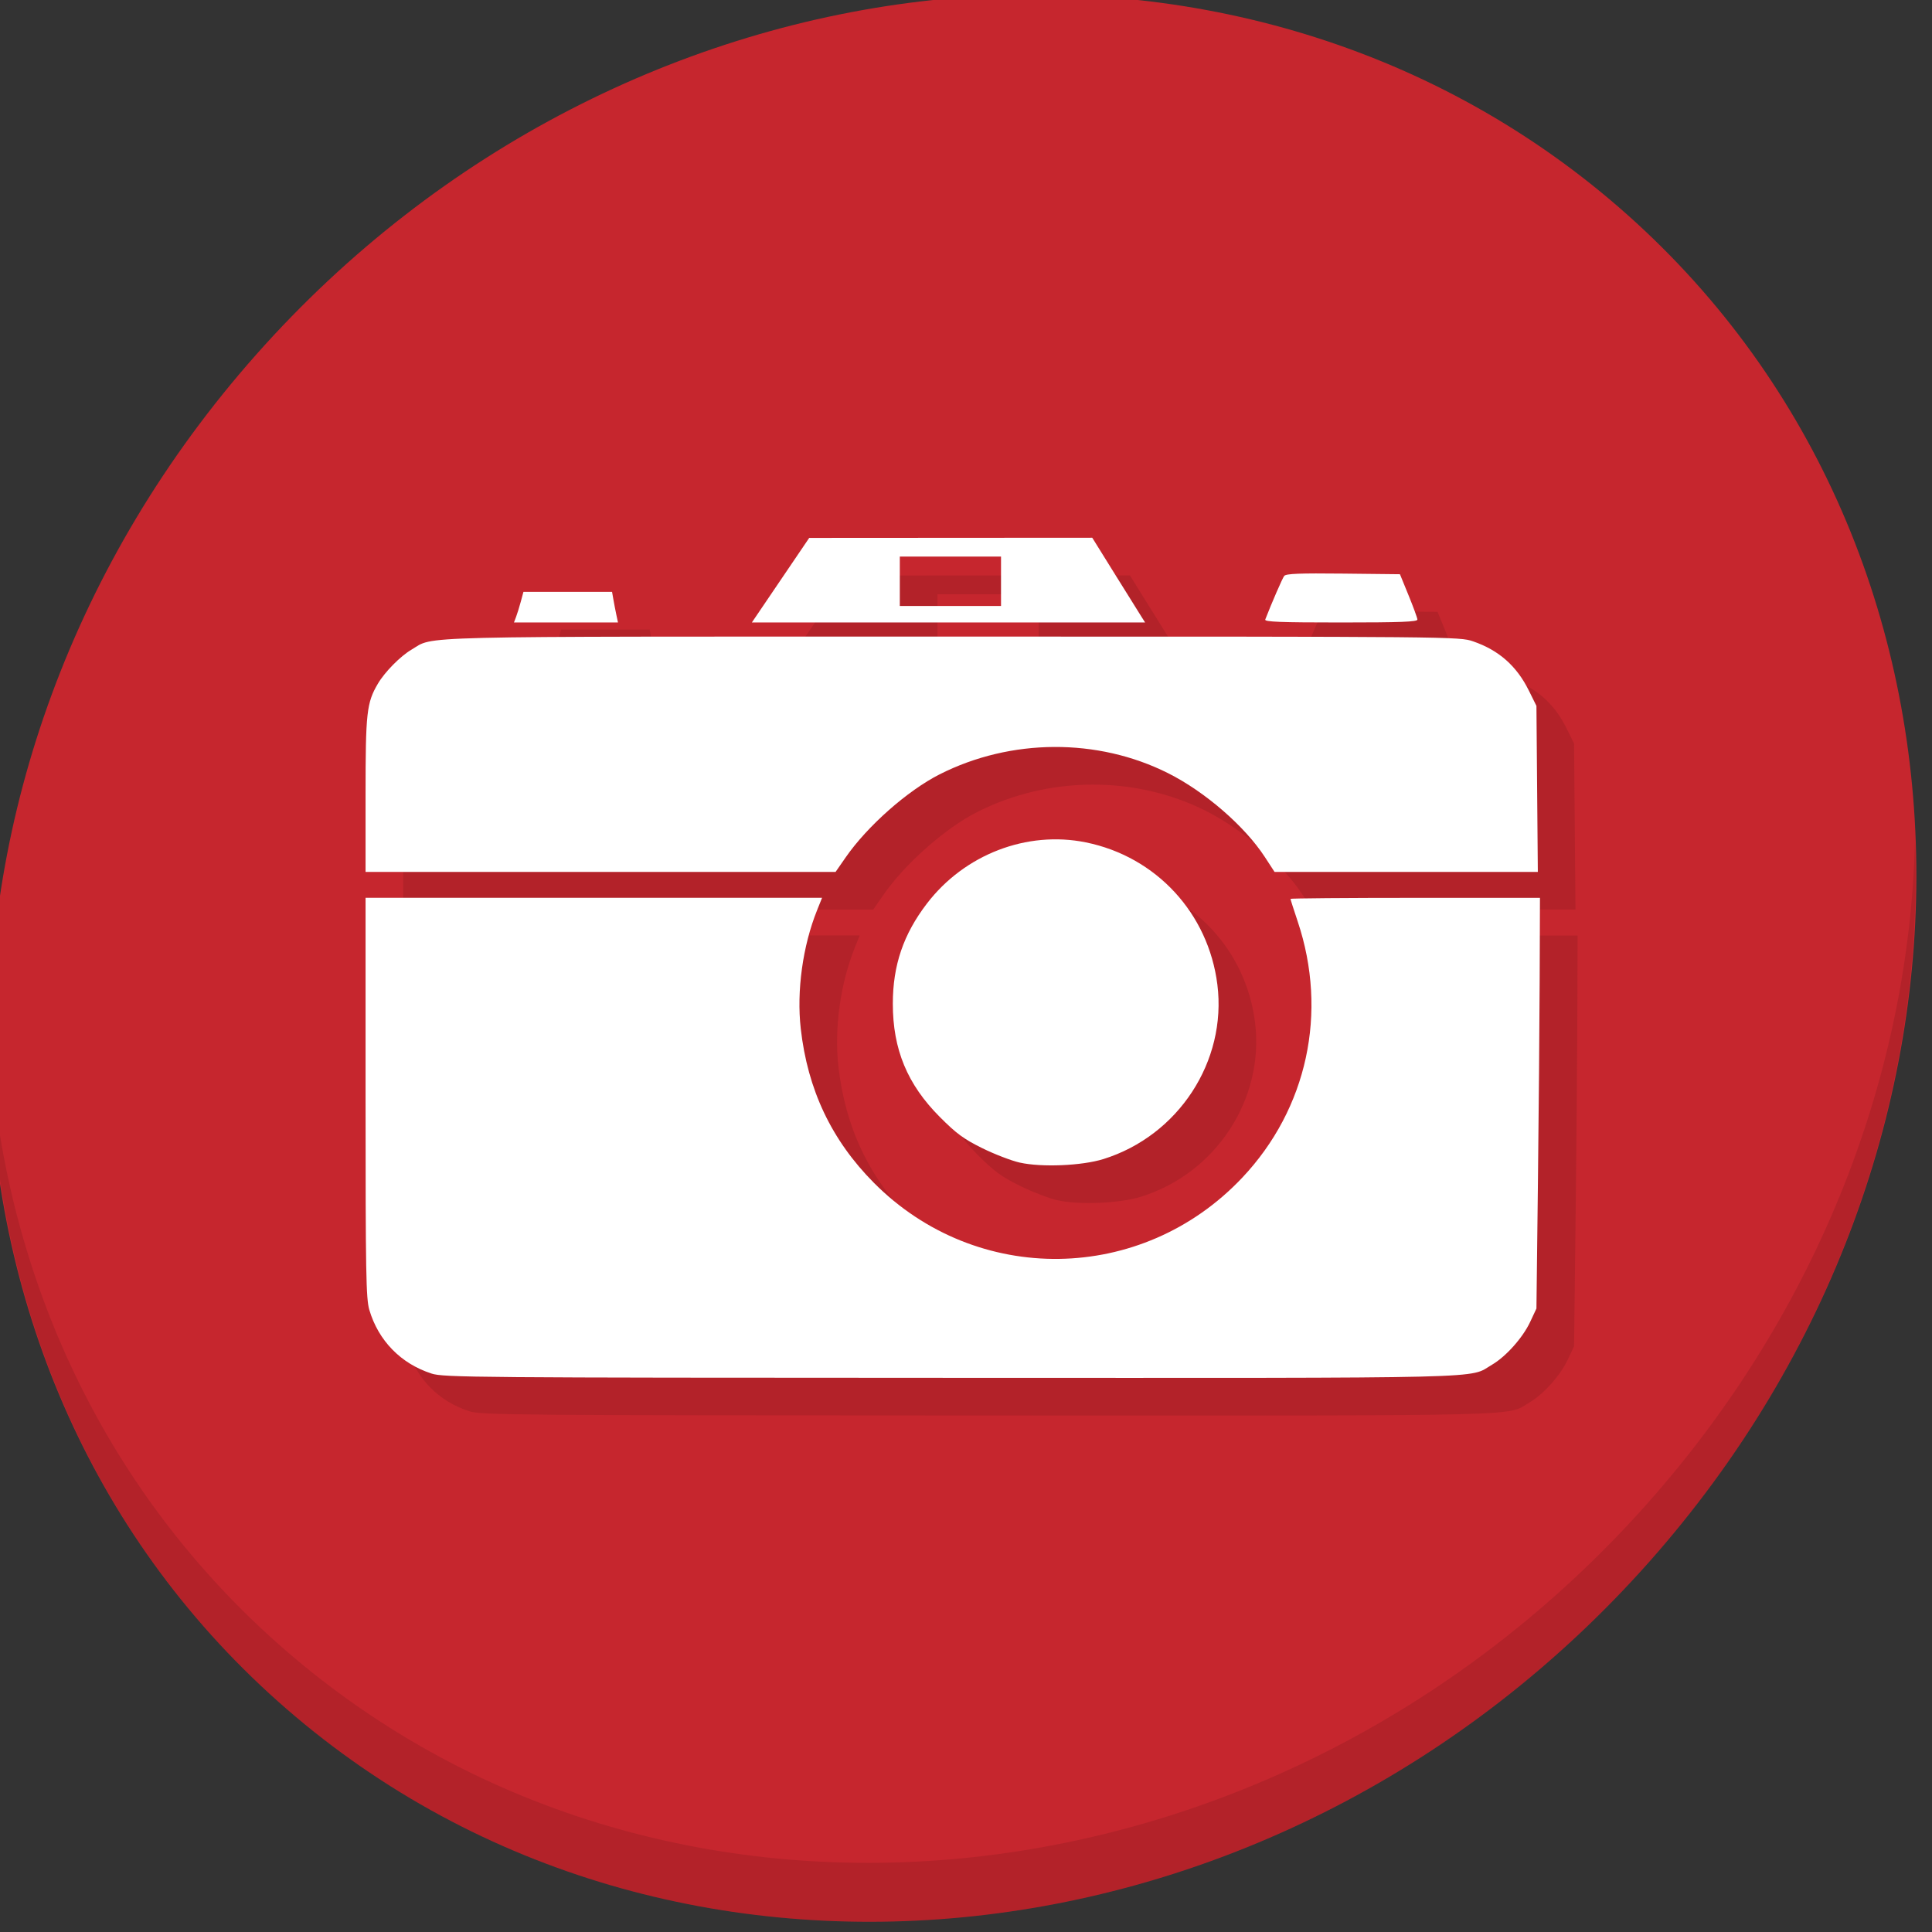 <?xml version="1.0" encoding="UTF-8" standalone="no"?>
<!-- Created with Inkscape (http://www.inkscape.org/) -->

<svg
   xmlns:dc="http://purl.org/dc/elements/1.1/"
   xmlns:cc="http://creativecommons.org/ns#"
   xmlns:rdf="http://www.w3.org/1999/02/22-rdf-syntax-ns#"
   xmlns:svg="http://www.w3.org/2000/svg"
   xmlns="http://www.w3.org/2000/svg"
   xmlns:sodipodi="http://sodipodi.sourceforge.net/DTD/sodipodi-0.dtd"
   xmlns:inkscape="http://www.inkscape.org/namespaces/inkscape"
   width="22"
   height="22"
   id="svg952"
   version="1.1"
   inkscape:version="0.92.2 5c3e80d, 2017-08-06"
   sodipodi:docname="camera-off.svg">
  <rect width="100%" height="100%" fill="#333333" stroke="none"/>
  <defs
     id="defs954" />
  <sodipodi:namedview
     id="base"
     pagecolor="#ffffff"
     bordercolor="#ffffff"
     borderopacity="1.0"
     inkscape:pageopacity="0.0"
     inkscape:pageshadow="2"
     inkscape:zoom="8"
     inkscape:cx="13.441588"
     inkscape:cy="-0.84562321"
     inkscape:document-units="px"
     inkscape:current-layer="layer1"
     showgrid="false"
     inkscape:window-width="1366"
     inkscape:window-height="719"
     inkscape:window-x="0"
     inkscape:window-y="22"
     inkscape:window-maximized="1"
     showguides="false"
     inkscape:guide-bbox="true"
     inkscape:showpageshadow="false"
     borderlayer="true"
     inkscape:snap-bbox="true"
     inkscape:bbox-nodes="true">
    <inkscape:grid
       type="xygrid"
       id="grid4063" />
    <sodipodi:guide
       position="2,14"
       orientation="12,0"
       id="guide3284"
       inkscape:locked="false" />
    <sodipodi:guide
       position="2,2"
       orientation="0,12"
       id="guide3286"
       inkscape:locked="false" />
    <sodipodi:guide
       position="14,2"
       orientation="-12,0"
       id="guide3288"
       inkscape:locked="false" />
    <sodipodi:guide
       position="14,14"
       orientation="0,-12"
       id="guide3290"
       inkscape:locked="false" />
    <sodipodi:guide
       position="9,2"
       orientation="0,5"
       id="guide3306"
       inkscape:locked="false" />
    <sodipodi:guide
       position="14,2"
       orientation="-5,0"
       id="guide3308"
       inkscape:locked="false" />
  </sodipodi:namedview>
  <g
     inkscape:label="Capa 1"
     inkscape:groupmode="layer"
     id="layer1"
     transform="translate(0,-1030.362)">
    <g
       transform="matrix(0.162,0,0,0.162,-49.794,1005.131)"
       id="g890">
      <path
         style="fill:#c6262e;fill-opacity:1;stroke-width:2.939"
         inkscape:connector-curvature="0"
         d="m 421.149,170.306 c 27.039,23.435 28,66.066 2.148,95.223 -25.852,29.157 -68.726,33.795 -95.764,10.359 -27.039,-23.435 -28,-66.066 -2.148,-95.223 25.852,-29.157 68.726,-33.795 95.764,-10.359 z"
         id="path872" />
      <path
         style="opacity:0.1;stroke-width:2.939"
         inkscape:connector-curvature="0"
         d="m 441.978,214.87 c -0.41,16.222 -6.657,32.849 -18.777,46.518 -25.852,29.157 -68.726,33.795 -95.764,10.359 -12.673,-10.984 -19.64,-26.18 -20.778,-42.239 0.16,17.557 7.124,34.463 20.872,46.379 27.039,23.435 69.914,18.795 95.764,-10.359 13.151,-14.832 19.316,-33.15 18.683,-50.658 z"
         id="path874" />
      <path
         style="fill:#b32229;fill-opacity:1;stroke-width:0.165"
         d="m 340.344,254.939 c -2.148,-0.69 -3.733,-2.315 -4.368,-4.476 -0.232,-0.791 -0.264,-2.571 -0.264,-14.93 v -14.032 h 16.044 16.044 l -0.349,0.869 c -1.01,2.511 -1.447,5.677 -1.149,8.324 0.483,4.296 2.166,7.844 5.139,10.838 7.223,7.273 18.842,7.112 25.893,-0.358 4.576,-4.847 6.04,-11.618 3.898,-18.014 -0.278,-0.831 -0.506,-1.544 -0.506,-1.584 0,-0.04 3.946,-0.073 8.768,-0.073 h 8.768 l -0.02,5.666 c -0.011,3.116 -0.067,9.612 -0.124,14.434 l -0.104,8.768 -0.443,0.946 c -0.517,1.103 -1.7,2.43 -2.676,3.001 -1.705,0.997 0.896,0.934 -38.062,0.924 -33.55,-0.008 -35.631,-0.026 -36.489,-0.301 z m 41.358,-14.824 c -0.591,-0.133 -1.782,-0.591 -2.646,-1.018 -1.302,-0.644 -1.813,-1.02 -2.985,-2.197 -2.279,-2.289 -3.297,-4.745 -3.297,-7.955 0,-2.699 0.744,-4.884 2.399,-7.044 2.643,-3.45 7.023,-5.136 11.165,-4.297 4.941,1.001 8.619,4.977 9.249,9.998 0.676,5.39 -2.739,10.618 -8.011,12.263 -1.509,0.471 -4.347,0.591 -5.873,0.249 z m -45.99,-25.862 c 0,-5.782 0.075,-6.456 0.868,-7.805 0.483,-0.821 1.582,-1.934 2.358,-2.389 1.675,-0.981 -0.864,-0.92 38.053,-0.92 35.349,0 35.601,0.003 36.571,0.336 1.811,0.623 3.064,1.73 3.922,3.465 l 0.53,1.071 0.049,5.835 0.049,5.835 h -9.253 -9.253 l -0.68,-1.044 c -1.416,-2.173 -4.207,-4.592 -6.803,-5.896 -4.951,-2.487 -11.055,-2.455 -16.064,0.084 -2.254,1.142 -5.066,3.626 -6.591,5.823 l -0.718,1.034 h -16.519 -16.519 z m 10.58,-12.499 c 0.082,-0.216 0.232,-0.7 0.333,-1.075 l 0.184,-0.682 h 3.115 3.115 l 0.094,0.538 c 0.051,0.296 0.145,0.78 0.208,1.075 l 0.114,0.538 h -3.656 -3.656 z m 18.589,-2.579 2.015,-2.972 9.948,-0.006 9.948,-0.006 1.621,2.606 c 0.891,1.433 1.727,2.773 1.858,2.978 l 0.237,0.372 H 376.686 362.865 l 2.015,-2.972 z m 15.498,0.077 v -1.737 h -3.557 -3.557 v 1.737 1.737 h 3.557 3.557 z m 18.573,2.688 c 0.458,-1.179 1.204,-2.896 1.331,-3.063 0.122,-0.161 1.079,-0.199 4.148,-0.165 l 3.989,0.044 0.608,1.489 c 0.335,0.819 0.614,1.582 0.62,1.696 0.009,0.161 -1.171,0.207 -5.382,0.207 -4.248,0 -5.377,-0.044 -5.314,-0.207 z"
         id="path876"
         inkscape:connector-curvature="0" />
      <path
         inkscape:connector-curvature="0"
         id="path878"
         d="m 337.698,252.293 c -2.148,-0.69 -3.733,-2.315 -4.368,-4.476 -0.232,-0.791 -0.264,-2.571 -0.264,-14.93 v -14.032 h 16.044 16.044 l -0.349,0.869 c -1.01,2.511 -1.447,5.677 -1.149,8.324 0.483,4.296 2.166,7.844 5.139,10.838 7.223,7.273 18.842,7.112 25.893,-0.358 4.576,-4.847 6.041,-11.618 3.898,-18.014 -0.278,-0.831 -0.506,-1.544 -0.506,-1.584 0,-0.04 3.946,-0.073 8.768,-0.073 h 8.768 l -0.02,5.666 c -0.011,3.116 -0.067,9.612 -0.124,14.434 l -0.104,8.768 -0.443,0.946 c -0.517,1.103 -1.7,2.43 -2.676,3.001 -1.705,0.997 0.896,0.934 -38.062,0.924 -33.55,-0.008 -35.631,-0.026 -36.489,-0.301 z m 41.358,-14.824 c -0.591,-0.133 -1.782,-0.591 -2.646,-1.018 -1.302,-0.644 -1.813,-1.02 -2.985,-2.197 -2.279,-2.289 -3.297,-4.745 -3.297,-7.955 0,-2.699 0.744,-4.884 2.399,-7.044 2.643,-3.45 7.023,-5.136 11.165,-4.297 4.941,1.001 8.619,4.977 9.249,9.998 0.676,5.39 -2.739,10.618 -8.011,12.263 -1.509,0.471 -4.347,0.591 -5.873,0.249 z m -45.99,-25.862 c 0,-5.782 0.075,-6.456 0.868,-7.805 0.483,-0.821 1.582,-1.934 2.358,-2.389 1.675,-0.981 -0.864,-0.92 38.053,-0.92 35.349,0 35.601,0.003 36.571,0.336 1.811,0.623 3.064,1.73 3.922,3.465 l 0.53,1.071 0.049,5.835 0.049,5.835 h -9.253 -9.253 l -0.68,-1.044 c -1.416,-2.173 -4.207,-4.592 -6.803,-5.896 -4.951,-2.487 -11.055,-2.455 -16.064,0.084 -2.254,1.142 -5.066,3.626 -6.591,5.823 l -0.718,1.034 h -16.519 -16.519 z m 10.58,-12.499 c 0.082,-0.216 0.232,-0.7 0.333,-1.075 l 0.184,-0.682 h 3.115 3.115 l 0.094,0.538 c 0.051,0.296 0.145,0.78 0.208,1.075 l 0.114,0.538 h -3.656 -3.656 z m 18.589,-2.579 2.015,-2.972 9.948,-0.006 9.948,-0.006 1.621,2.606 c 0.891,1.433 1.727,2.773 1.858,2.978 l 0.237,0.372 h -13.821 -13.821 l 2.015,-2.972 z m 15.498,0.077 v -1.737 h -3.557 -3.557 v 1.737 1.737 h 3.557 3.557 z m 18.573,2.688 c 0.458,-1.179 1.204,-2.896 1.331,-3.063 0.122,-0.161 1.079,-0.199 4.148,-0.165 l 3.989,0.044 0.608,1.489 c 0.335,0.819 0.614,1.582 0.62,1.696 0.009,0.161 -1.171,0.207 -5.382,0.207 -4.248,0 -5.377,-0.044 -5.314,-0.207 z"
         style="fill:#ffffff;stroke-width:0.165" />
    </g>
  </g>
</svg>
